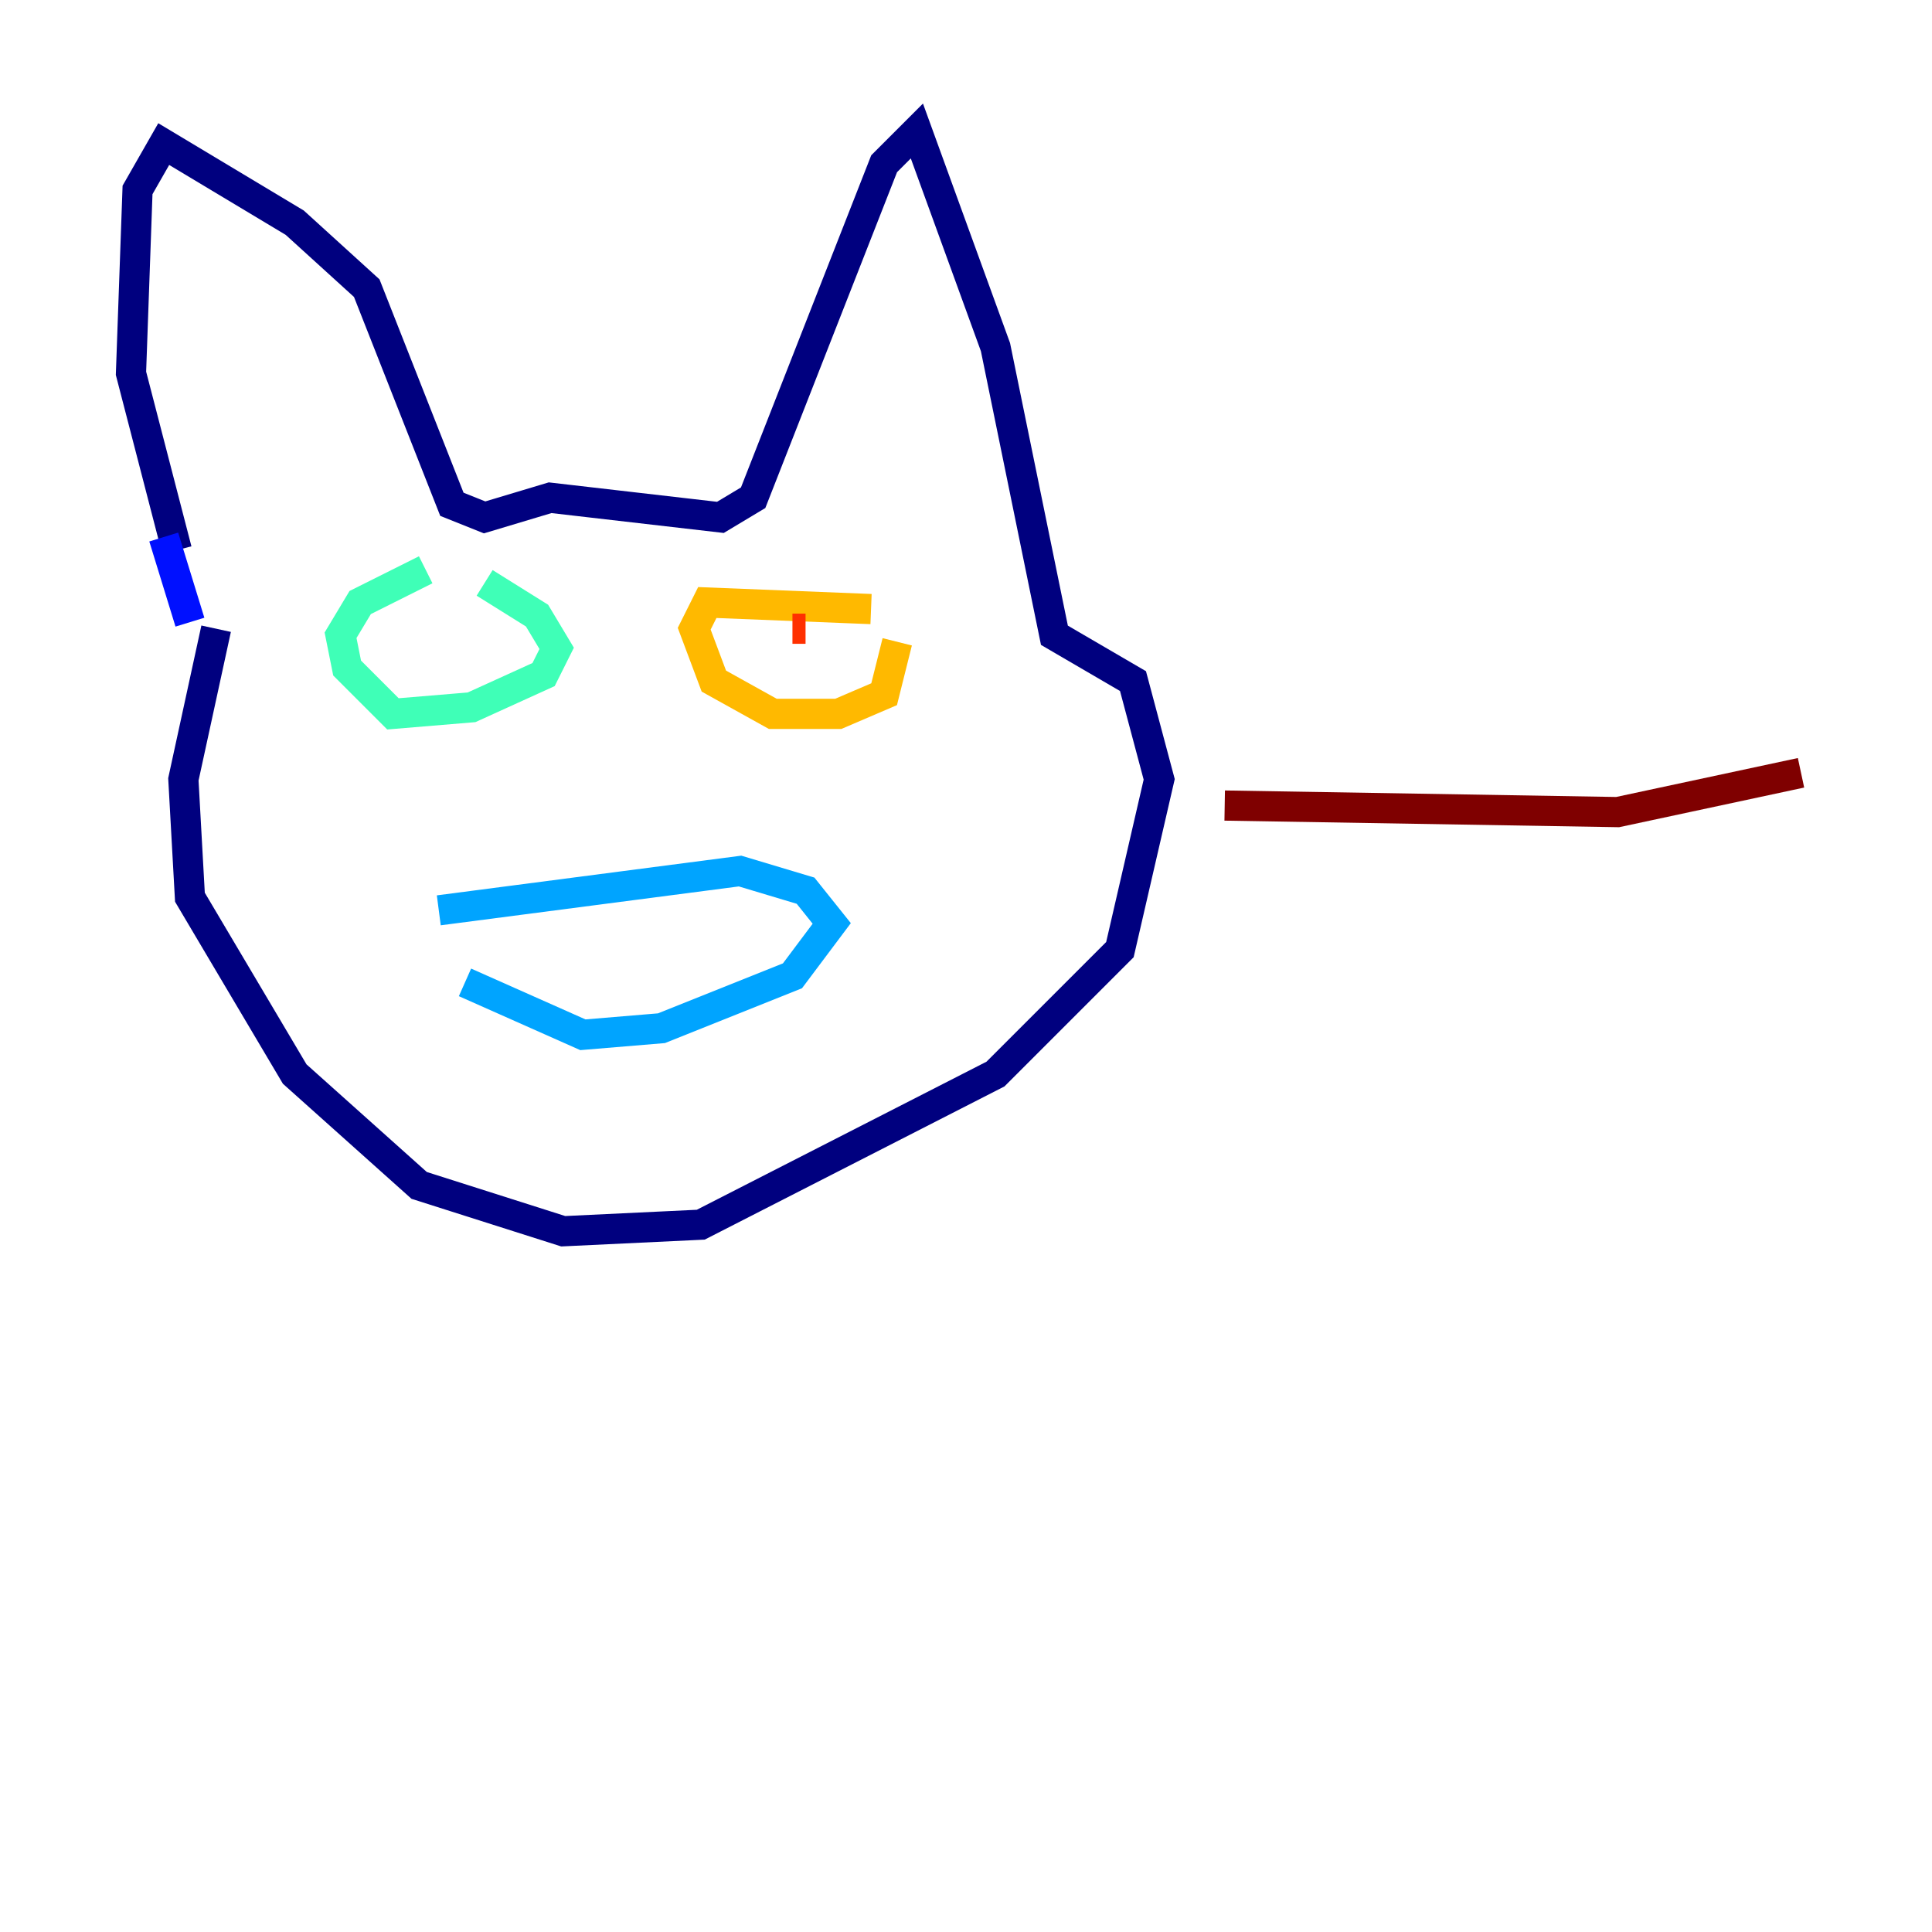 <?xml version="1.0" encoding="utf-8" ?>
<svg baseProfile="tiny" height="128" version="1.2" viewBox="0,0,128,128" width="128" xmlns="http://www.w3.org/2000/svg" xmlns:ev="http://www.w3.org/2001/xml-events" xmlns:xlink="http://www.w3.org/1999/xlink"><defs /><polyline fill="none" points="14.319,41.654 12.149,51.634 12.583,59.444 19.525,71.159 27.77,78.536 37.315,81.573 46.427,81.139 65.953,71.159 74.197,62.915 76.8,51.634 75.064,45.125 69.858,42.088 65.953,22.997 60.746,8.678 58.576,10.848 49.898,32.976 47.729,34.278 36.447,32.976 32.108,34.278 29.939,33.41 24.298,19.091 19.525,14.752 10.848,9.546 9.112,12.583 8.678,24.732 11.715,36.447" stroke="#00007f" stroke-width="2" /><polyline fill="none" points="10.848,35.58 12.583,41.22" stroke="#0010ff" stroke-width="2" /><polyline fill="none" points="30.807,65.085 38.617,68.556 43.824,68.122 52.502,64.651 55.105,61.18 53.37,59.01 49.031,57.709 29.071,60.312" stroke="#00a4ff" stroke-width="2" /><polyline fill="none" points="28.203,37.749 23.864,39.919 22.563,42.088 22.997,44.258 26.034,47.295 31.241,46.861 36.014,44.691 36.881,42.956 35.58,40.786 32.108,38.617" stroke="#3fffb7" stroke-width="2" /><polyline fill="none" points="28.637,41.654 28.637,41.654" stroke="#b7ff3f" stroke-width="2" /><polyline fill="none" points="57.709,40.352 46.861,39.919 45.993,41.654 47.295,45.125 51.2,47.295 55.539,47.295 58.576,45.993 59.444,42.522" stroke="#ffb900" stroke-width="2" /><polyline fill="none" points="52.502,41.654 53.37,41.654" stroke="#ff3000" stroke-width="2" /><polyline fill="none" points="81.139,53.37 107.173,53.803 119.322,51.2" stroke="#7f0000" stroke-width="2" /></svg>